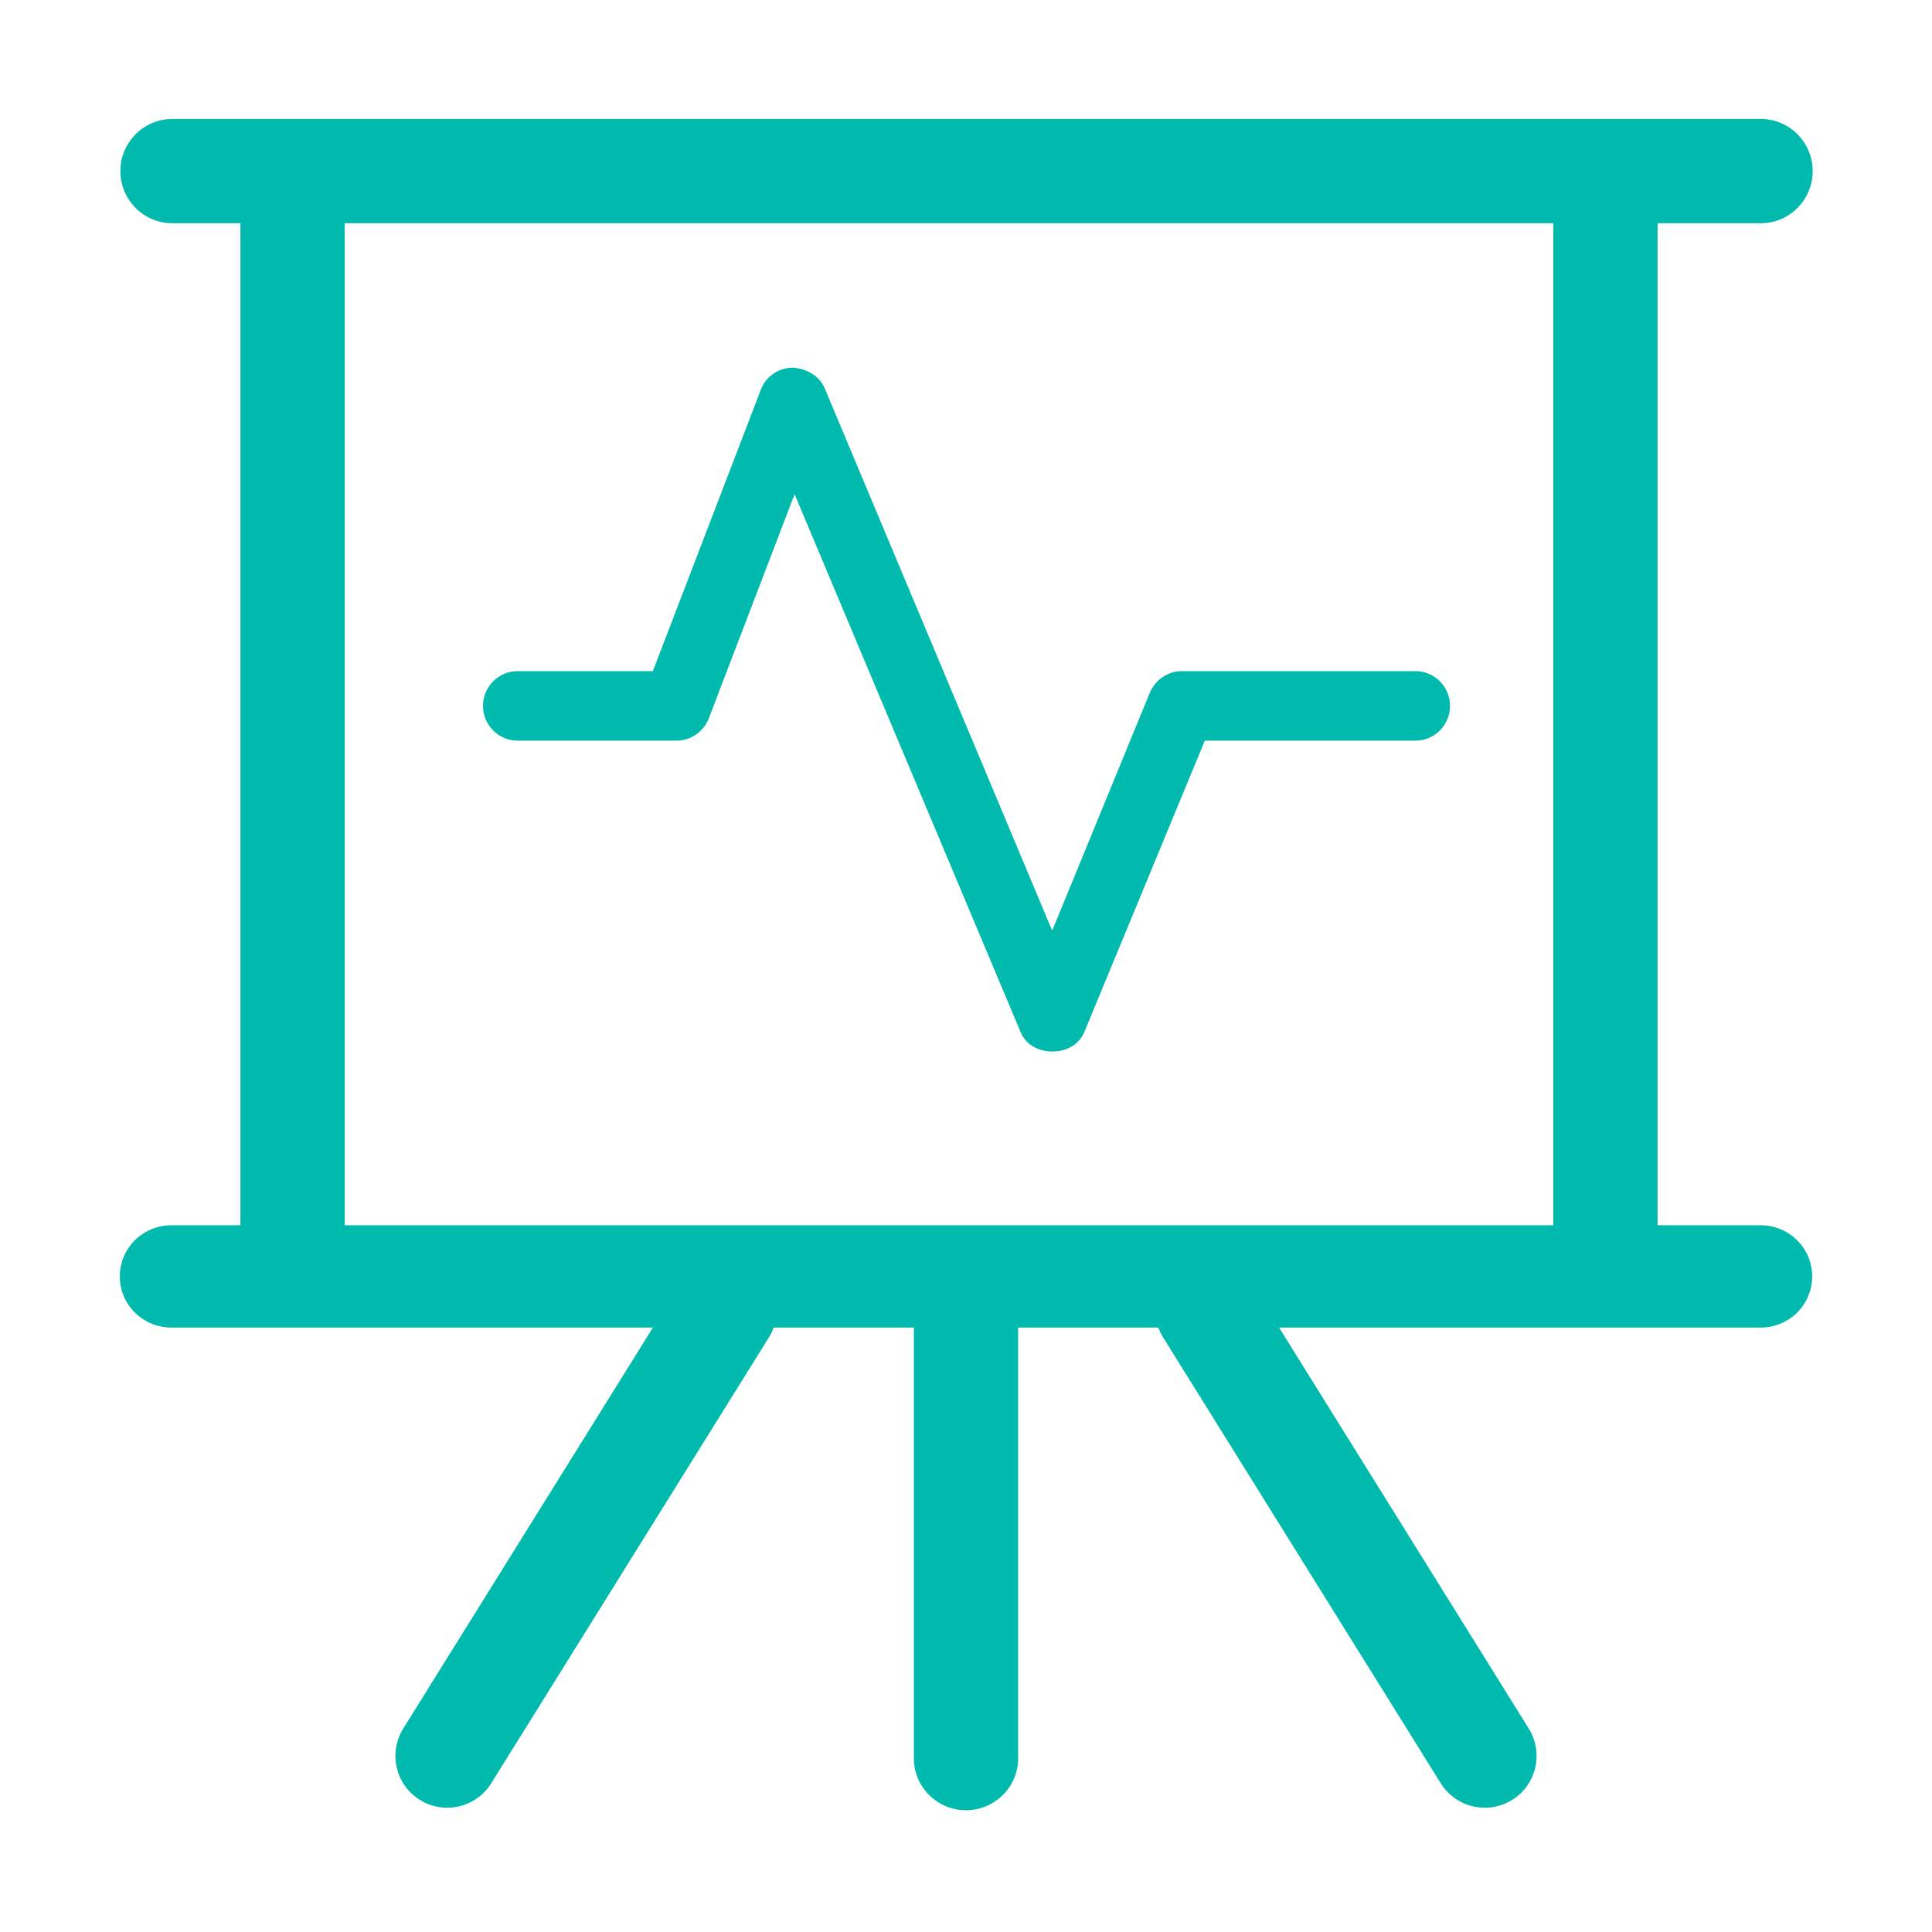 <?xml version="1.0" standalone="no"?><!DOCTYPE svg PUBLIC "-//W3C//DTD SVG 1.1//EN" "http://www.w3.org/Graphics/SVG/1.1/DTD/svg11.dtd"><svg class="icon" width="16px" height="16.00px" viewBox="0 0 1024 1024" version="1.1" xmlns="http://www.w3.org/2000/svg"><path fill="#00baad" d="M933.026 649.408l-54.484 0 0-531.096 54.763 0c15.159 0 27.458-12.461 27.458-27.629s-12.299-27.629-27.458-27.629l-82.221 0L154.893 63.053 91.252 63.053c-15.159 0-27.458 12.461-27.458 27.629s12.299 27.629 27.458 27.629l36.182 0 0 531.096-36.46 0c-15.159 0-27.458 11.949-27.458 27.118s12.299 27.118 27.458 27.118l63.919 0 191.178 0L213.732 916.161c-8.008 12.871-4.076 29.809 8.795 37.827 4.523 2.807 9.528 4.147 14.498 4.147 9.152 0 18.127-4.585 23.328-12.943l147.177-236.344c1.043-1.675 1.878-3.421 2.522-5.205l74.319 0 0 228.368c0 15.168 12.47 27.458 27.629 27.458s27.629-12.29 27.629-27.458L539.63 703.643l74.319 0c0.645 1.785 1.48 3.529 2.522 5.205L763.646 945.192c5.202 8.357 14.176 12.943 23.328 12.943 4.969 0 9.975-1.341 14.498-4.147 12.871-8.018 16.804-24.955 8.795-37.827L677.929 703.643l173.155 0 81.942 0c15.159 0 27.458-11.949 27.458-27.118S948.185 649.408 933.026 649.408zM823.283 649.408l-640.59 0 0-531.096 640.59 0L823.283 649.408zM274.307 392.558l84.305 0c7.58 0 14.372-4.795 17.09-11.874l45.442-118.749 119.826 285.153c2.843 6.802 9.511 10.222 16.875 10.222 0.017 0 0.036 0 0.072 0 7.383 0 14.051-3.631 16.858-10.468l63.801-154.284 111.674 0c10.118 0 18.306-8.31 18.306-18.42s-8.187-18.42-18.306-18.42L626.313 355.719c-7.419 0-14.104 4.707-16.929 11.572l-51.698 125.972L437.251 206.137c-2.879-6.891-9.403-10.733-17.162-11.288-7.472 0.117-14.14 4.651-16.804 11.632l-57.258 149.238-71.72 0c-10.118 0-18.306 8.31-18.306 18.42S264.189 392.558 274.307 392.558z" /></svg>